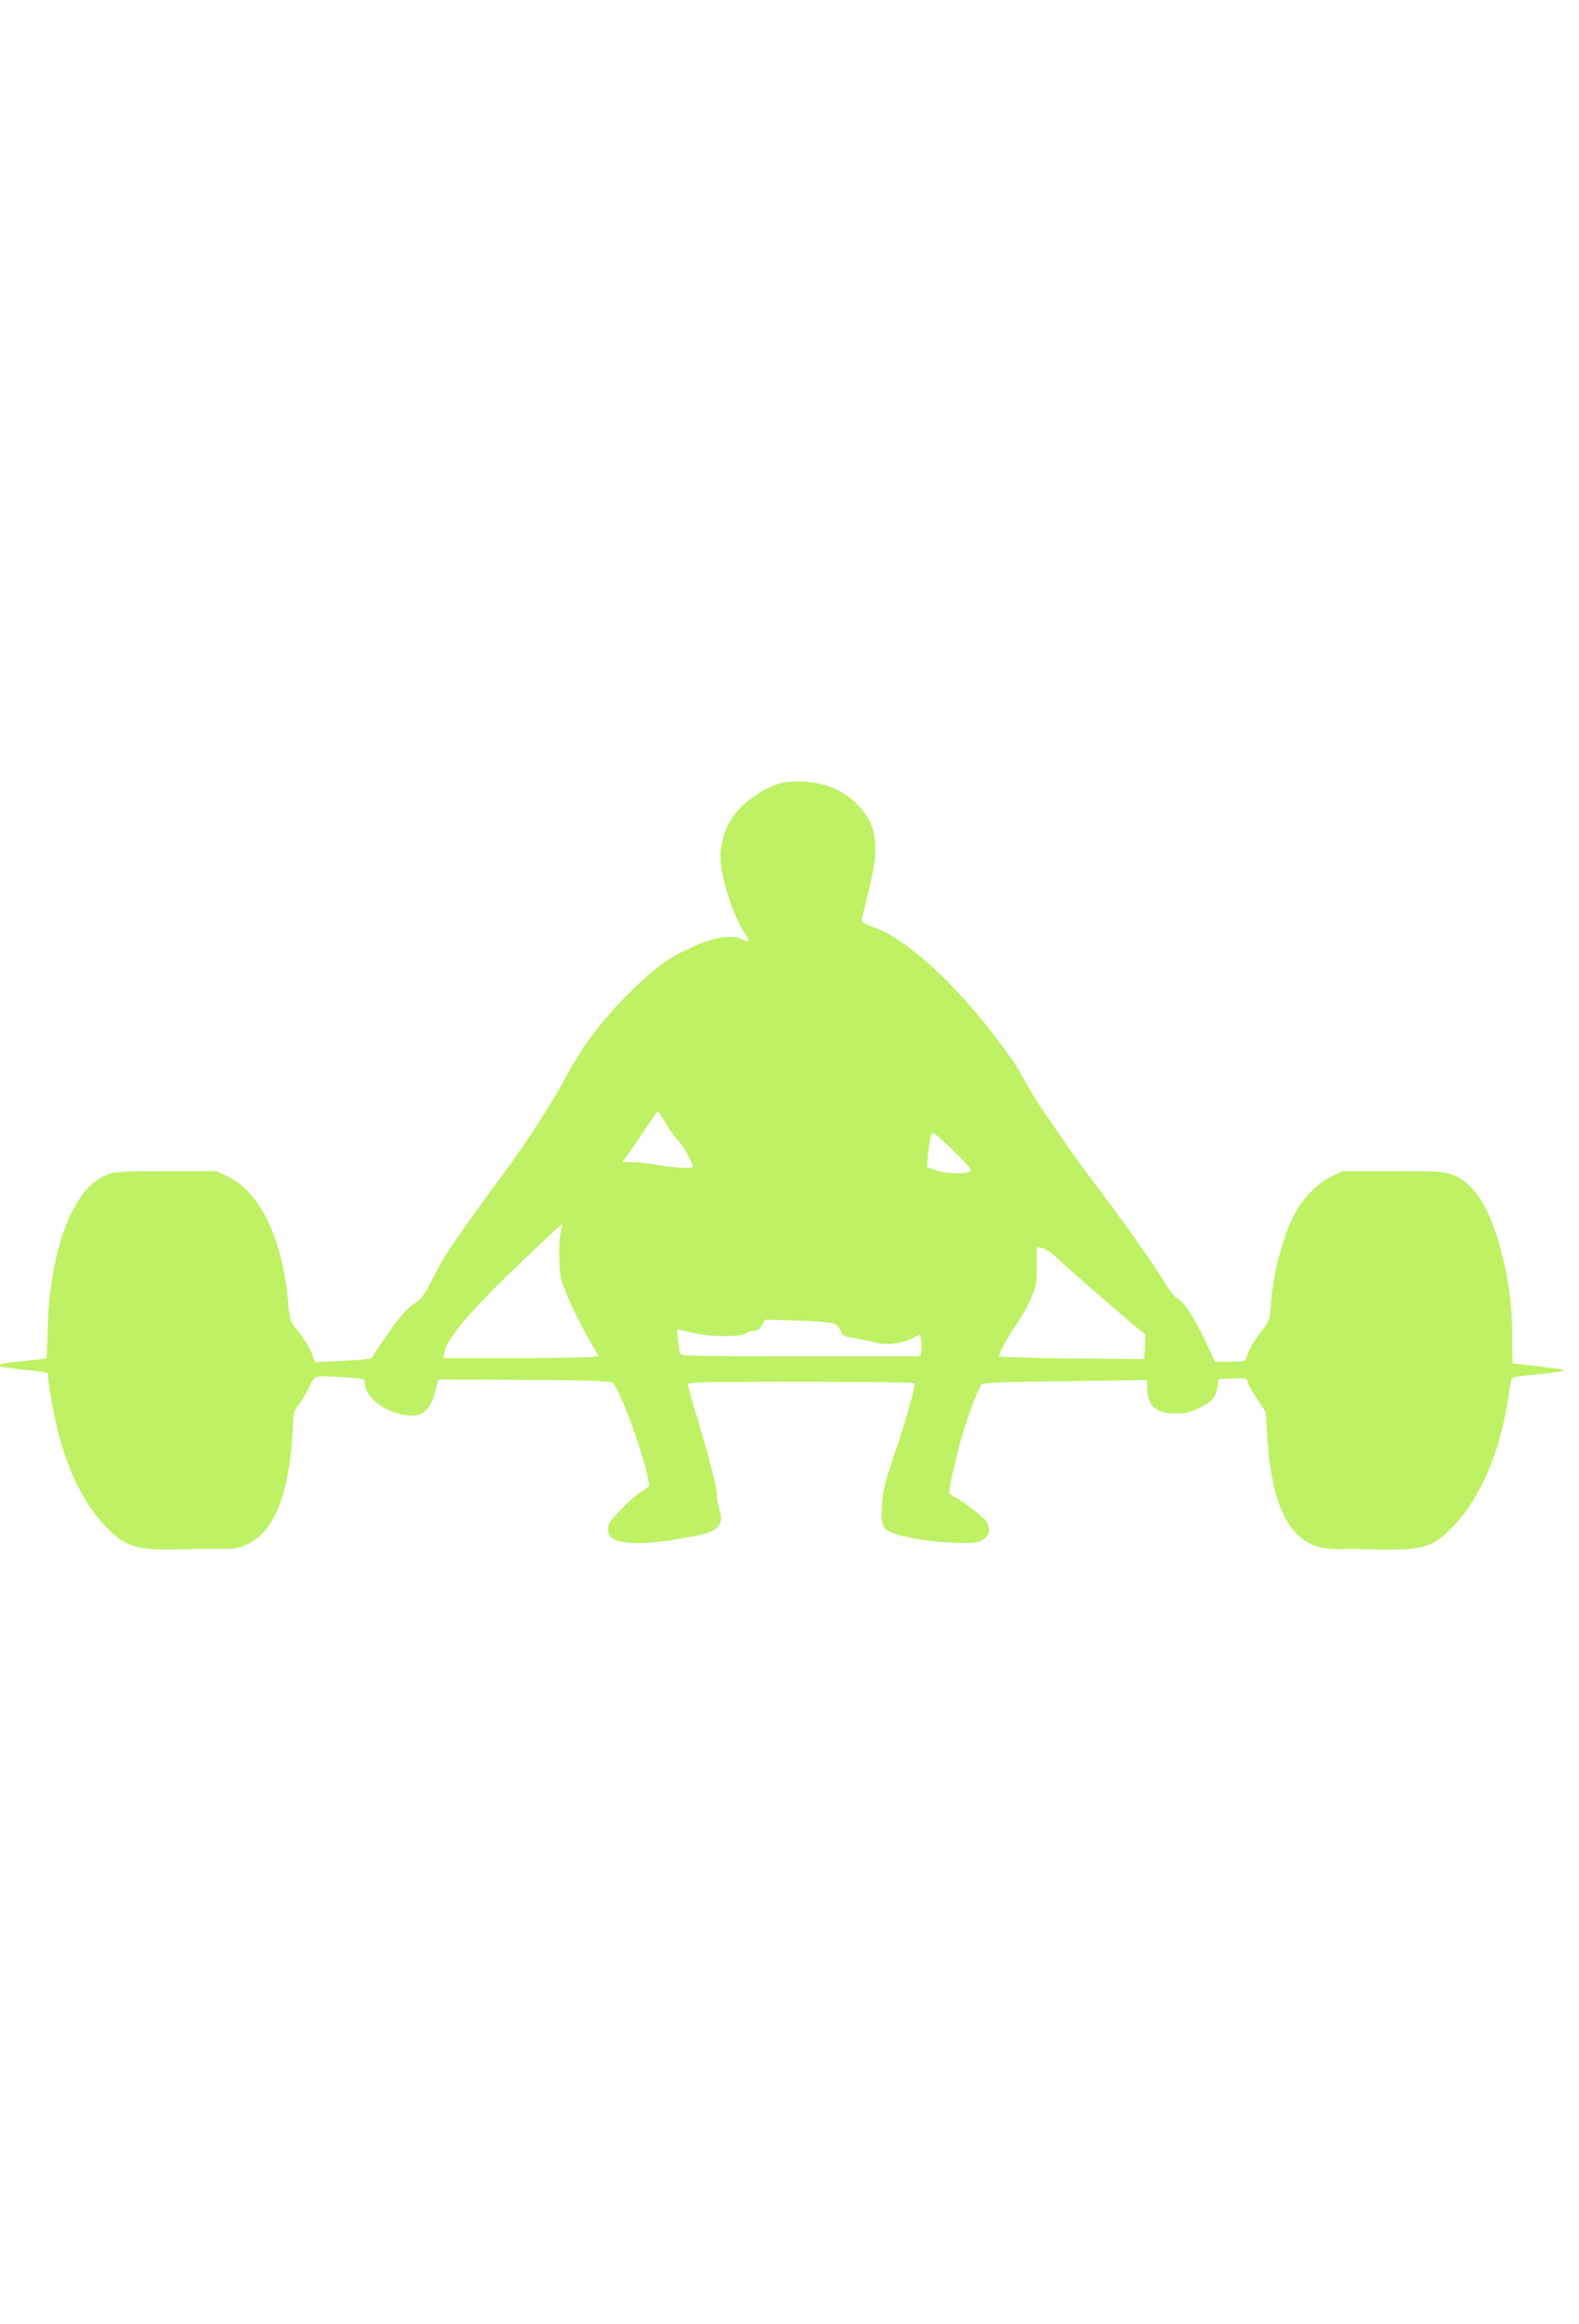 <?xml version="1.0" encoding="utf-8"?>
<!-- Generator: Adobe Illustrator 26.2.1, SVG Export Plug-In . SVG Version: 6.00 Build 0)  -->
<svg version="1.1" id="Calque_1" xmlns="http://www.w3.org/2000/svg" xmlns:xlink="http://www.w3.org/1999/xlink" x="0px" y="0px"
	 viewBox="0 0 870 1280" style="enable-background:new 0 0 870 1280;" xml:space="preserve">
<style type="text/css">
	.st0{fill:#BEF163;}
</style>
<g transform="translate(0,1280) scale(0.1,-0.1)">
	<path class="st0" d="M4298,8486c-26-8-69-26-95-41c-157-91-233-211-233-371c0-101,70-319,131-410c16-23,26-44,23-47s-19,2-36,10
		c-52,26-148,13-258-36c-132-58-182-92-306-205c-172-158-312-337-411-527c-68-129-238-390-354-544c-79-104-215-295-287-401
		c-22-34-64-106-91-162c-37-73-60-106-83-121c-59-36-99-84-221-264c-14-21-27-42-29-46c-2-5-73-12-158-16l-155-7l-17,48
		c-9,27-41,78-69,114c-52,64-52,65-60,155c-31,360-154,619-334,705l-63,30H917c-258,0-279-1-332-22c-179-68-309-405-322-835l-6-173
		l-31-5c-17-3-73-9-124-14c-89-8-112-14-100-27c3-3,50-9,104-15c127-12,166-18,160-27c-9-16,36-265,69-373c61-206,140-354,249-468
		c107-111,169-130,401-124c88,2,167,3,175,3c8-1,46-1,85-1c226,2,350,229,368,673c3,75,7,90,30,117c14,17,40,60,58,96
		c36,74,23,71,212,58c94-6,97-7,97-30c0-66,81-140,184-168c118-32,171-1,203,118l18,69l395-1c217-1,434-4,481-7l87-7l20-36
		c65-119,190-499,176-536c-3-7-18-18-34-26c-41-20-179-157-186-185c-20-80,42-110,206-101c60,4,128,11,152,16s75,15,114,21
		c125,20,167,63,139,143c-8,23-15,58-15,77c0,49-31,172-100,403c-33,109-60,204-60,212c0,13,85,15,625,15c374,0,625-4,625-9
		c0-32-50-207-106-372c-55-161-68-210-74-289c-9-116,0-141,62-164c68-26,213-49,338-53c96-3,121-1,150,14c40,20,50,56,28,97
		c-14,26-121,112-176,140c-17,9-32,21-32,26c0,32,44,223,73,320c34,112,82,239,102,271c9,14,62,17,463,22l452,6v-40
		c0-100,47-144,155-144c59,0,81,5,136,32c69,34,88,57,98,120l6,38l76,3c73,3,77,2,83-20c3-13,27-54,52-93l47-70l8-120
		c21-349,97-538,242-609c48-24,110-32,207-27c8,1,87-1,175-3c238-5,297,14,411,137c140,150,245,394,289,667c9,58,18,114,20,126
		c4,19,16,22,127,33c131,13,173,19,166,26c-3,3-261,35-282,35c-2,0-4,65-4,145c-1,165-14,277-47,420c-64,273-155,427-279,474
		c-53,20-76,21-332,21h-276l-63-30c-74-35-156-119-203-208c-63-119-118-327-129-490c-6-92-6-92-58-161c-46-61-61-88-79-143
		c-5-15-18-18-88-18h-83l-55,117c-58,123-128,228-160,238c-10,3-37,38-61,78c-60,102-226,336-424,597c-87,116-280,396-319,465
		c-16,28-43,75-59,105c-40,72-190,269-293,384c-188,211-381,366-512,410c-43,15-66,28-65,37c1,8,18,77,37,154c64,250,51,365-51,475
		c-76,82-177,128-298,135C4375,8498,4329,8495,4298,8486z M3669,6613c21-38,51-79,66-93c29-27,90-138,81-148c-10-9-121-2-201,13
		c-42,8-101,15-132,15h-55l22,28c12,15,55,78,96,140c41,61,77,112,79,112S3647,6650,3669,6613z M5257,6458c87-86,101-104,87-111
		c-28-16-145-10-193,9l-44,17l7,70c8,88,15,117,29,117C5148,6560,5200,6514,5257,6458z M3090,6015c-14-59-12-202,4-265
		c15-61,97-236,162-346l42-72l-46-6c-24-3-217-6-427-6h-383l10,42c12,55,89,155,236,306c112,115,404,393,409,389
		C3098,6055,3095,6037,3090,6015z M5825,5871c58-55,273-243,399-349l87-73l-3-67l-3-67l-395,3c-217,2-399,8-404,12
		c-8,8,33,83,106,193c22,32,53,90,70,130c28,65,31,82,31,175v104l31-6C5762,5922,5796,5899,5825,5871z M4593,5511c16-6,32-23,38-40
		c8-22,18-30,42-34c18-3,55-11,82-16c28-6,69-15,92-20c51-10,132,3,185,30l37,19l7-35c3-19,3-46,0-60l-6-25h-660
		c-619,0-659,1-664,18c-2,9-7,44-11,76c-6,51-5,58,9,53c9-4,53-14,97-23c91-18,251-16,271,4c7,7,25,12,40,12c22,0,33,8,46,31l17,31
		l175-5C4486,5525,4578,5517,4593,5511z"/>
</g>
</svg>
